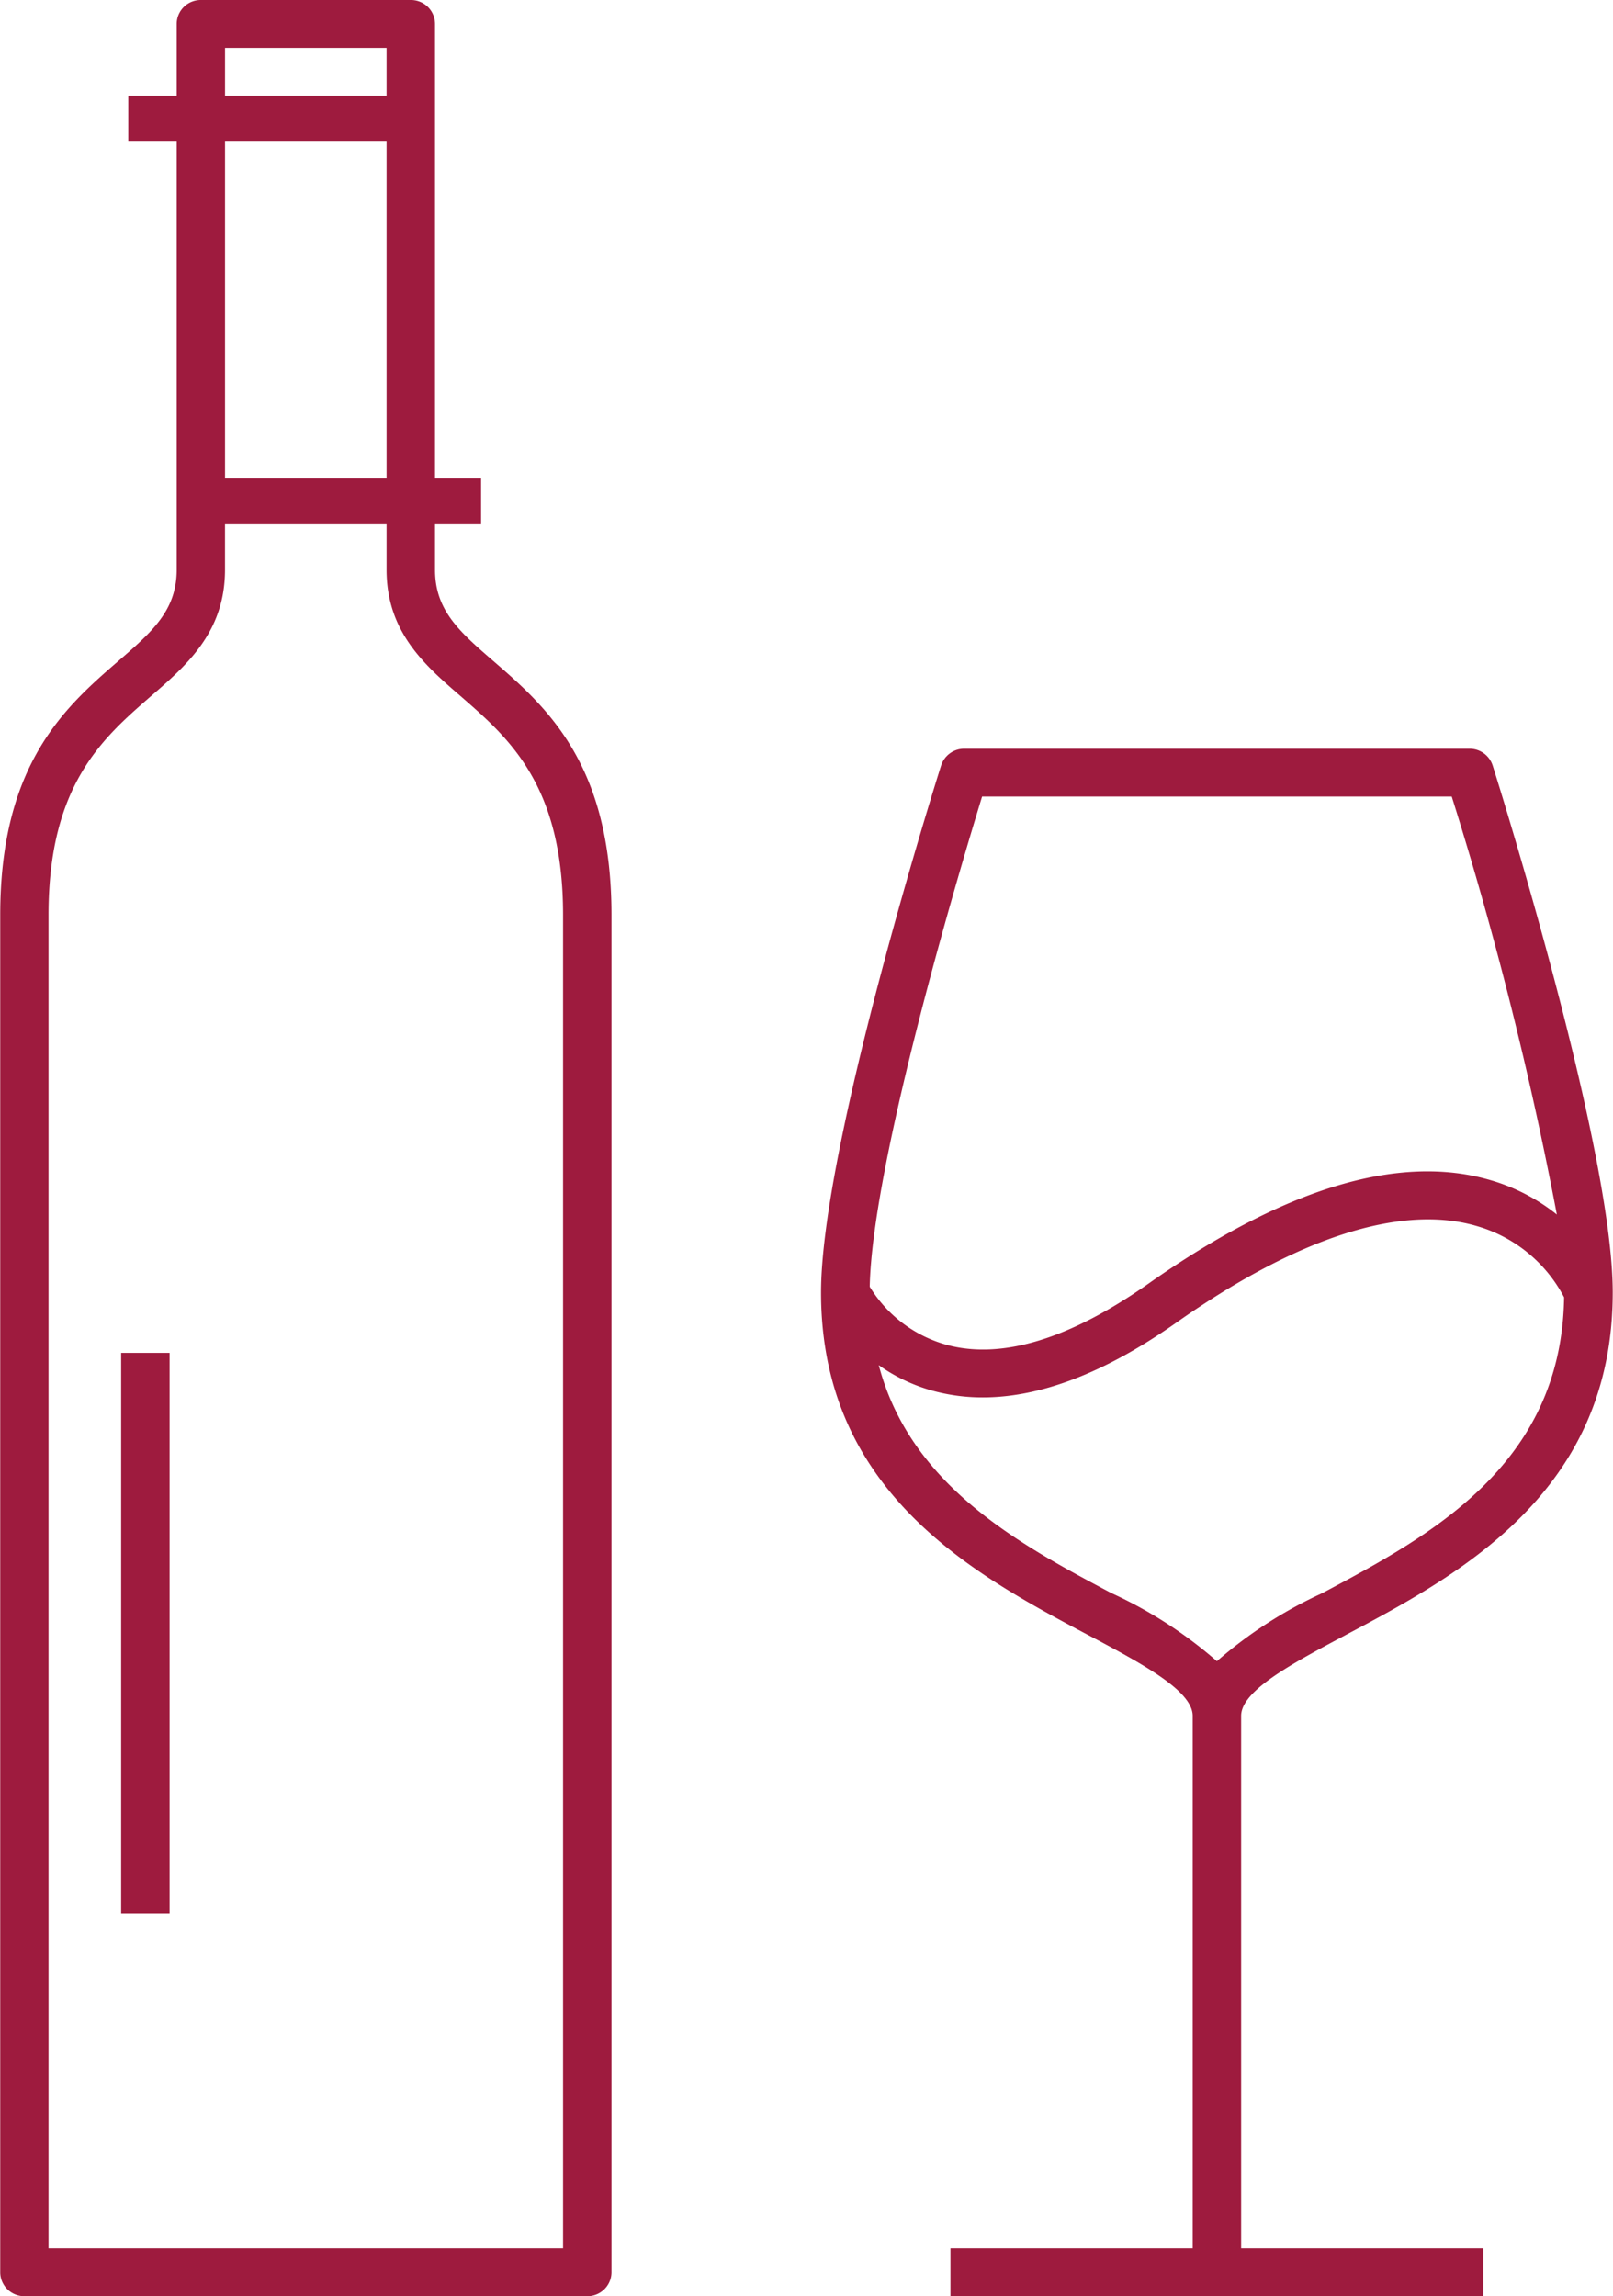 <svg xmlns="http://www.w3.org/2000/svg" width="59" height="84" viewBox="0 0 59 84">
  <defs>
    <style>
      .cls-1 {
        fill: #9e1b3e;
        fill-rule: evenodd;
      }
    </style>
  </defs>
  <path class="cls-1" d="M610.013,1029.18c-1.237-1.07-2.132-1.85-2.132-3.34v-1.66h1.685v-1.68h-1.685v-16.63A0.878,0.878,0,0,0,607,1005h-7.682a0.878,0.878,0,0,0-.886.87v2.63h-1.772v1.68h1.772v15.66c0,1.49-.895,2.27-2.132,3.34-1.926,1.67-4.323,3.75-4.323,9.29v49.66a0.879,0.879,0,0,0,.886.87H613.45a0.879,0.879,0,0,0,.886-0.87v-49.66C614.336,1032.93,611.939,1030.85,610.013,1029.18Zm-9.814-22.43h5.91v1.75H600.2v-1.75Zm5.91,3.43v12.32H600.2v-12.32h5.91Zm6.455,77.07h-18.82v-48.78c0-4.75,1.977-6.46,3.72-7.98,1.345-1.16,2.735-2.37,2.735-4.65v-1.66h5.91v1.66c0,2.28,1.39,3.49,2.735,4.65,1.744,1.52,3.72,3.23,3.72,7.98v48.78ZM596.4,1075h1.772v-20.51H596.4V1075Zm44.775-10.18c4.13-2.19,9.784-5.2,9.784-12.54,0-5.32-4.211-18.71-4.39-19.27a0.884,0.884,0,0,0-.846-0.62H627.237a0.885,0.885,0,0,0-.846.62c-0.179.56-4.39,13.95-4.39,19.27,0,7.34,5.655,10.35,9.784,12.54,1.959,1.04,3.81,2.03,3.81,2.95v19.48h-8.86V1089h19.493v-1.75h-8.861v-19.48C637.367,1066.85,639.218,1065.86,641.177,1064.82Zm-13.285-30.68H645.07a134.4,134.4,0,0,1,3.845,15.29,7.021,7.021,0,0,0-2.435-1.26c-3.345-.98-7.56.3-12.533,3.81-2.826,1.98-5.271,2.74-7.265,2.24a4.782,4.782,0,0,1-2.9-2.15C623.875,1047.51,627.07,1036.82,627.892,1034.14Zm4.733,29.14c-3.334-1.77-7.347-3.92-8.511-8.34a6.246,6.246,0,0,0,2.1.97,6.891,6.891,0,0,0,1.706.21c2.121,0,4.486-.91,7.057-2.72,4.425-3.12,8.218-4.35,10.971-3.56a5.24,5.24,0,0,1,3.234,2.62c-0.093,6.16-4.938,8.74-8.844,10.82a15.951,15.951,0,0,0-3.856,2.49A15.931,15.931,0,0,0,632.625,1063.28Z" transform="translate(-591.969 -1005)"/>
</svg>
